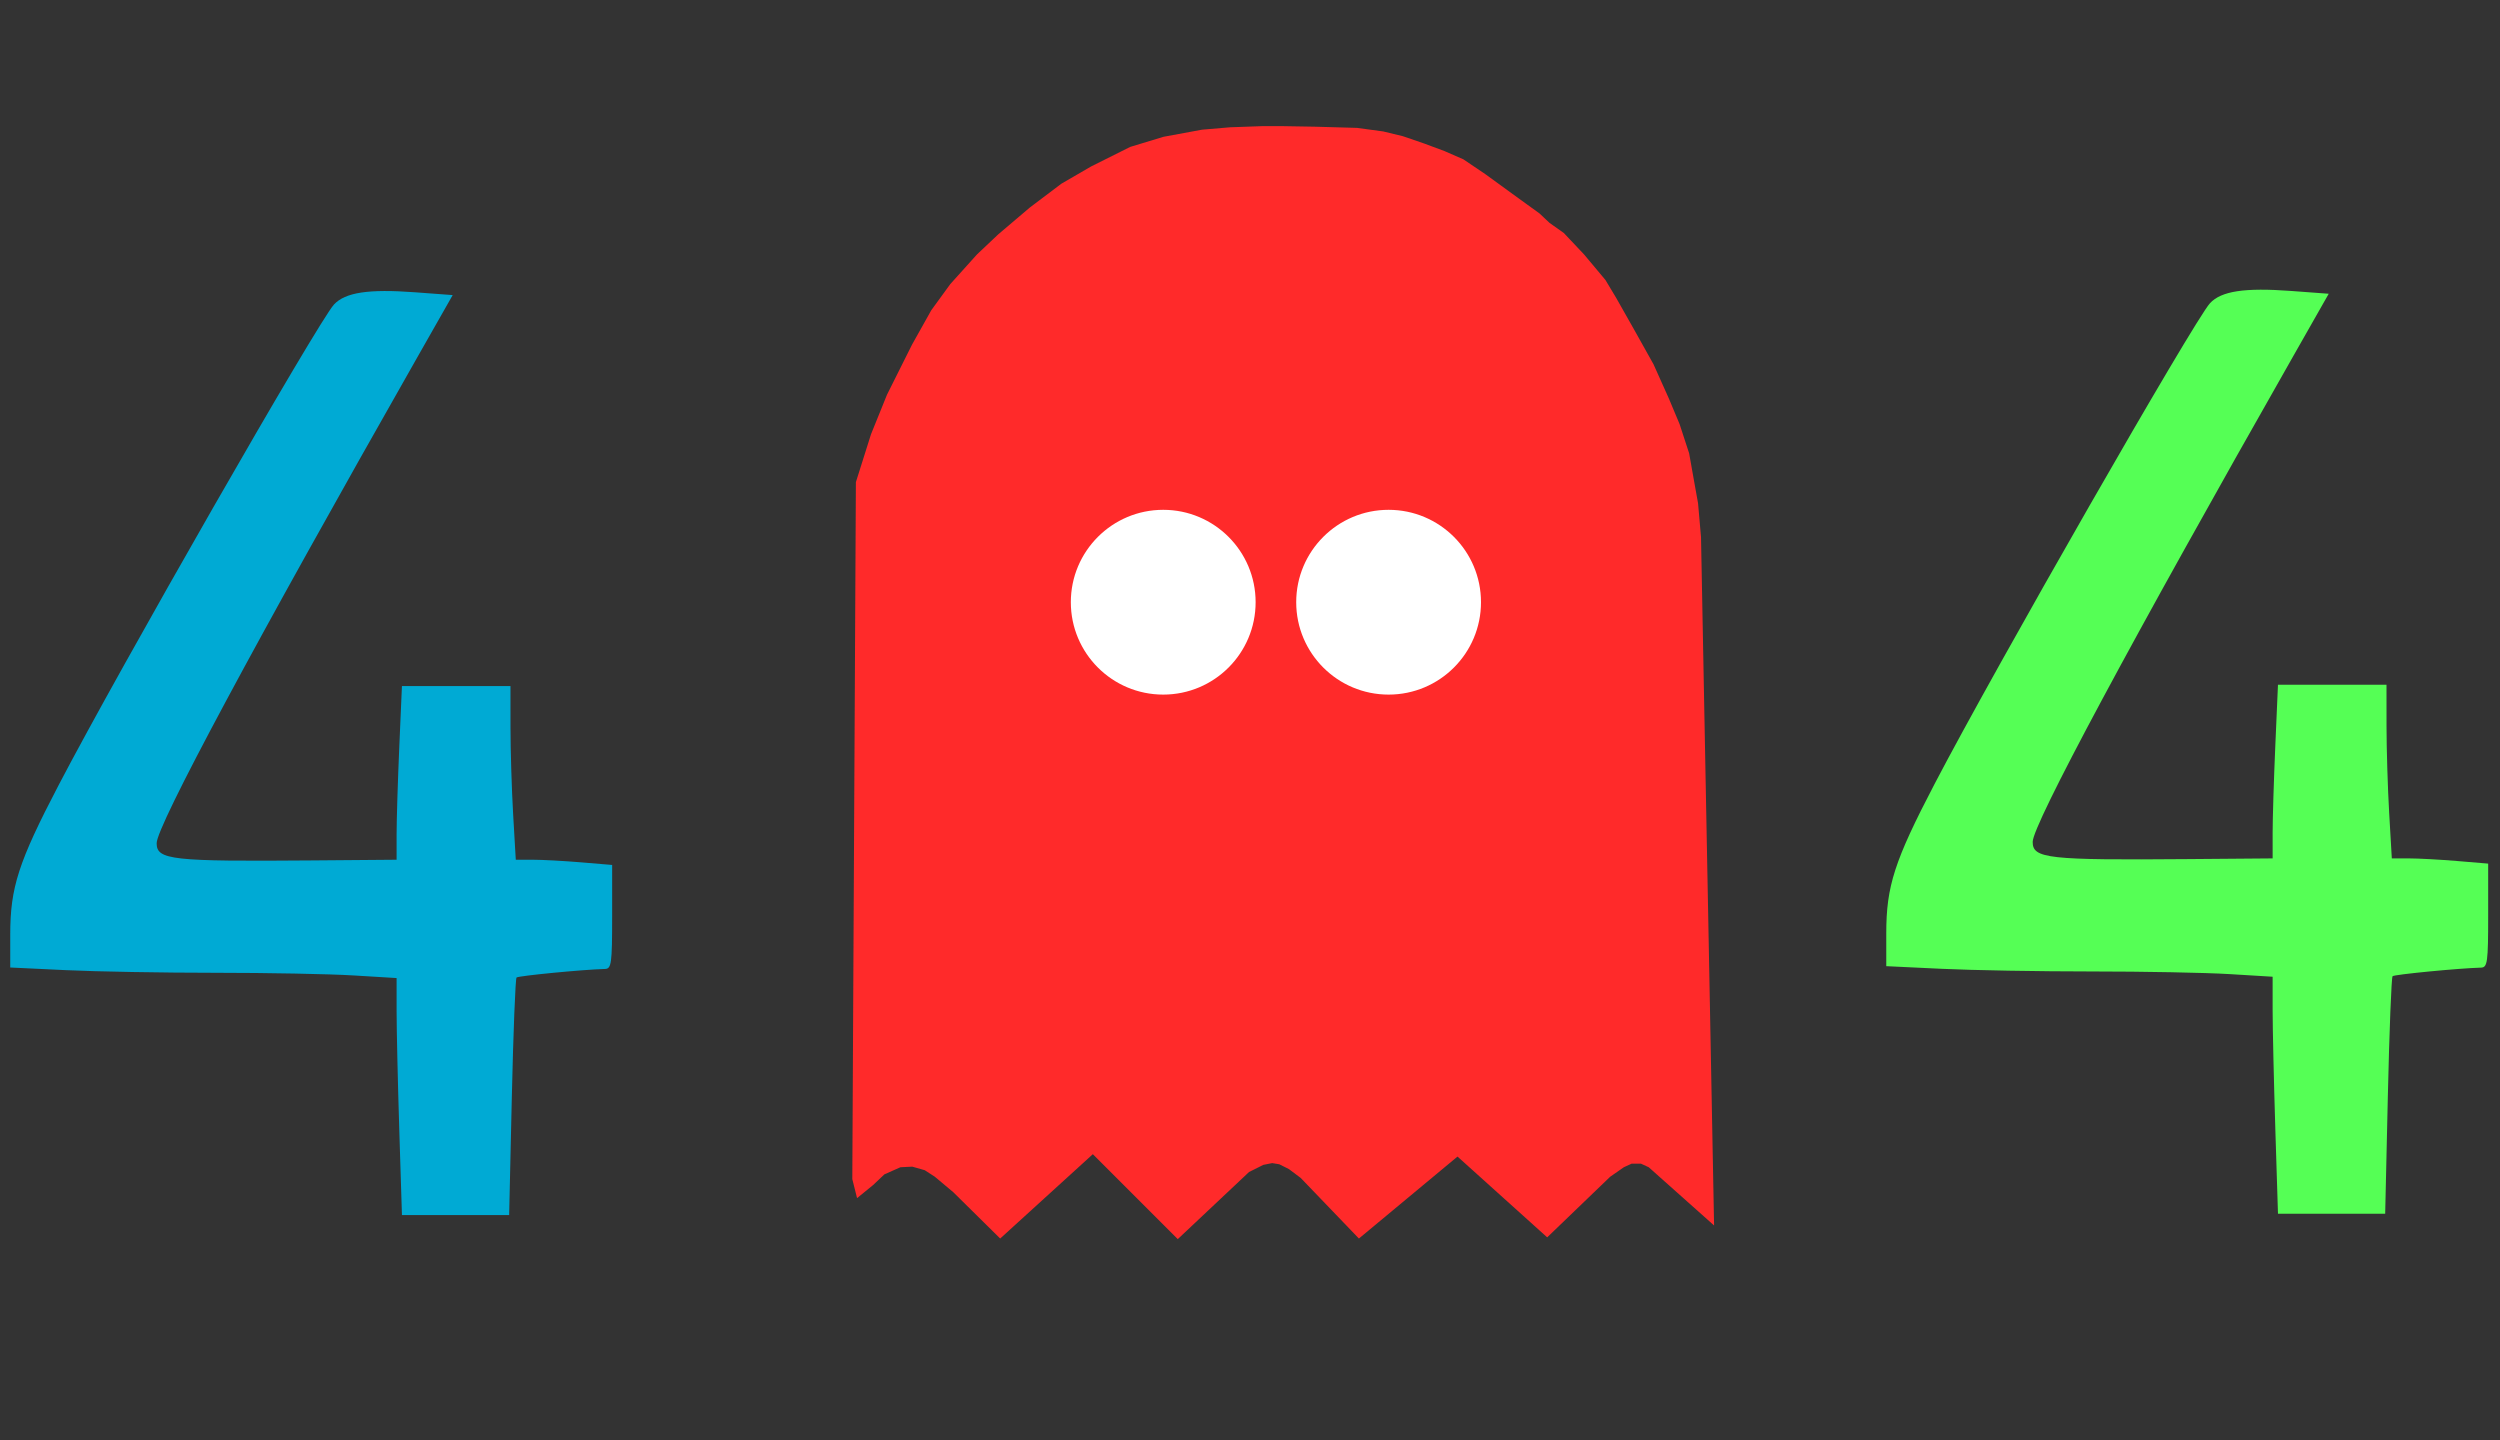 <?xml version="1.0" encoding="UTF-8" standalone="no"?>
<!-- Created with Inkscape (http://www.inkscape.org/) -->

<svg
   xmlns:dc="http://purl.org/dc/elements/1.1/"
   xmlns:cc="http://creativecommons.org/ns#"
   xmlns:rdf="http://www.w3.org/1999/02/22-rdf-syntax-ns#"
   xmlns:svg="http://www.w3.org/2000/svg"
   xmlns="http://www.w3.org/2000/svg"
   xmlns:sodipodi="http://sodipodi.sourceforge.net/DTD/sodipodi-0.dtd"
   xmlns:inkscape="http://www.inkscape.org/namespaces/inkscape"
   width="210mm"
   height="121mm"
   viewBox="0 0 744.094 428.74"
   id="svg2"
   version="1.1"
   inkscape:version="0.91 r13725"
   sodipodi:docname="404.svg">
  <rect x="0" y="0" width="744.094" height="428.74" fill="#333333" stroke="none"/>
  <defs
     id="defs4" />
  <sodipodi:namedview
     id="base"
     pagecolor="#ffffff"
     bordercolor="#666666"
     borderopacity="1.0"
     inkscape:pageopacity="0.0"
     inkscape:pageshadow="2"
     inkscape:zoom="1.4142136"
     inkscape:cx="298.25102"
     inkscape:cy="238.54771"
     inkscape:document-units="px"
     inkscape:current-layer="layer1"
     showgrid="false"
     inkscape:window-width="1280"
     inkscape:window-height="964"
     inkscape:window-x="0"
     inkscape:window-y="31"
     inkscape:window-maximized="1"
     showguides="false"
     inkscape:guide-bbox="true">
    <sodipodi:guide
       position="0,671.751"
       orientation="1,0"
       id="guide3337" />
  </sodipodi:namedview>
  <g
     inkscape:label="Livello 1"
     inkscape:groupmode="layer"
     id="layer1"
     transform="translate(0,-623.622)">
    <path
       style="fill:#55ff55;stroke-width:3;stroke-miterlimit:4;stroke-dasharray:none;stroke:none;stroke-opacity:1"
       d="m 677.218,959.446 c -0.439,-13.988 -0.798,-29.861 -0.798,-35.273 l 0,-9.84 -12.898,-0.784 c -7.094,-0.431 -25.528,-0.784 -40.965,-0.784 -15.437,0 -35.506,-0.354 -44.599,-0.787 l -16.533,-0.787 0,-9.777 c 0,-14.06 2.426,-21.554 14.419,-44.536 18.119,-34.723 77.258,-137.948 81.932,-143.008 3.348,-3.625 10.312,-4.679 24.12,-3.651 l 11.219,0.835 -10.364,18.226 c -48.603,85.476 -77.748,139.802 -77.748,144.92 0,4.973 4.45,5.465 46.301,5.12 l 25.117,-0.207 0,-7.621 c 0,-4.192 0.357,-15.82 0.794,-25.841 l 0.794,-18.219 16.153,0 16.152,0 0.006,12.319 c 0.004,6.776 0.359,18.404 0.79,25.841 l 0.785,13.521 5.08,0 c 2.794,0 9.247,0.35 14.341,0.777 l 9.261,0.777 0,15.448 c 0,13.889 -0.214,15.454 -2.118,15.507 -6.663,0.184 -25.82,2.042 -26.337,2.554 -0.336,0.333 -0.967,16.378 -1.404,35.654 l -0.794,35.048 -15.954,0 -15.954,0 -0.798,-25.433 z"
       id="path3401-5"
       inkscape:connector-curvature="0" />
    <path
       style="fill:#00aad4;stroke:none;stroke-opacity:1;stroke-width:3;stroke-miterlimit:4;stroke-dasharray:none"
       d="m 118.84,959.842 c -0.439,-13.988 -0.798,-29.861 -0.798,-35.273 l 0,-9.84 -12.898,-0.784 c -7.094,-0.431 -25.528,-0.784 -40.965,-0.784 -15.437,0 -35.506,-0.354 -44.599,-0.787 l -16.533,-0.787 0,-9.777 c 0,-14.06 2.426,-21.554 14.419,-44.536 18.119,-34.723 77.258,-137.948 81.932,-143.008 3.348,-3.625 10.312,-4.679 24.12,-3.651 l 11.219,0.835 -10.364,18.226 c -48.603,85.476 -77.748,139.802 -77.748,144.92 0,4.973 4.45,5.465 46.301,5.12 l 25.117,-0.207 0,-7.621 c 0,-4.192 0.357,-15.82 0.794,-25.841 l 0.794,-18.219 16.153,0 16.152,0 0.006,12.319 c 0.004,6.776 0.359,18.404 0.79,25.841 l 0.785,13.521 5.08,0 c 2.794,0 9.247,0.35 14.341,0.777 l 9.261,0.777 0,15.448 c 0,13.889 -0.214,15.454 -2.118,15.507 -6.663,0.184 -25.82,2.042 -26.337,2.554 -0.336,0.333 -0.967,16.378 -1.404,35.654 l -0.794,35.048 -15.954,0 -15.954,0 -0.798,-25.434 z"
       id="path3401"
       inkscape:connector-curvature="0" />
    <path
       style="fill:#ff2a2a;fill-rule:evenodd;stroke:none;stroke-width:6.1;stroke-linecap:butt;stroke-linejoin:miter;stroke-miterlimit:4;stroke-dasharray:none;stroke-opacity:1"
       d="m 254.743,767.127 4.5,-14.25 4.75,-11.75 7.5,-15 5.693,-10.171 5.657,-7.778 7.955,-8.839 6.364,-6.01 9.369,-7.955 9.369,-7.071 8.839,-5.127 11.667,-5.834 9.899,-3.005 11.49,-2.121 8.309,-0.707 9.899,-0.354 5.127,0 10.253,0.177 12.551,0.354 7.778,1.061 5.834,1.414 6.187,2.121 6.187,2.298 5.657,2.475 6.541,4.419 9.723,7.071 6.364,4.596 3.005,2.828 4.243,3.005 6.01,6.364 6.364,7.601 3.182,5.303 5.303,9.369 5.834,10.43 4.596,10.253 3.182,7.601 2.828,8.662 1.414,7.955 1.237,6.894 0.884,10.076 3.889,204.884 -19.445,-17.324 -2.298,-1.061 -2.828,0 -2.298,1.061 -4.066,2.828 -18.738,18.031 -26.693,-24.042 -29.345,24.395 -17.324,-18.031 -3.536,-2.652 -2.828,-1.414 -2.121,-0.354 -2.652,0.53 -4.243,2.121 -21.213,19.976 -25.279,-25.279 -27.577,25.102 -13.965,-13.789 -5.48,-4.596 -3.005,-1.945 -3.712,-1.061 -3.536,0.177 -4.773,2.121 -3.359,3.182 -4.773,3.889 -1.414,-5.657 z"
       id="path3337"
       inkscape:connector-curvature="0" />
    <circle
       style="fill:#ffffff;fill-opacity:1;stroke:none;stroke-width:3;stroke-miterlimit:4;stroke-dasharray:none;stroke-opacity:1"
       id="path4139"
       cx="346.22"
       cy="802.862"
       r="27.5" />
    <circle
       style="fill:#ffffff;fill-opacity:1;stroke:none;stroke-width:3;stroke-miterlimit:4;stroke-dasharray:none;stroke-opacity:1"
       id="path4139-3"
       cx="413.3"
       cy="802.862"
       r="27.5" />
  </g>
</svg>
